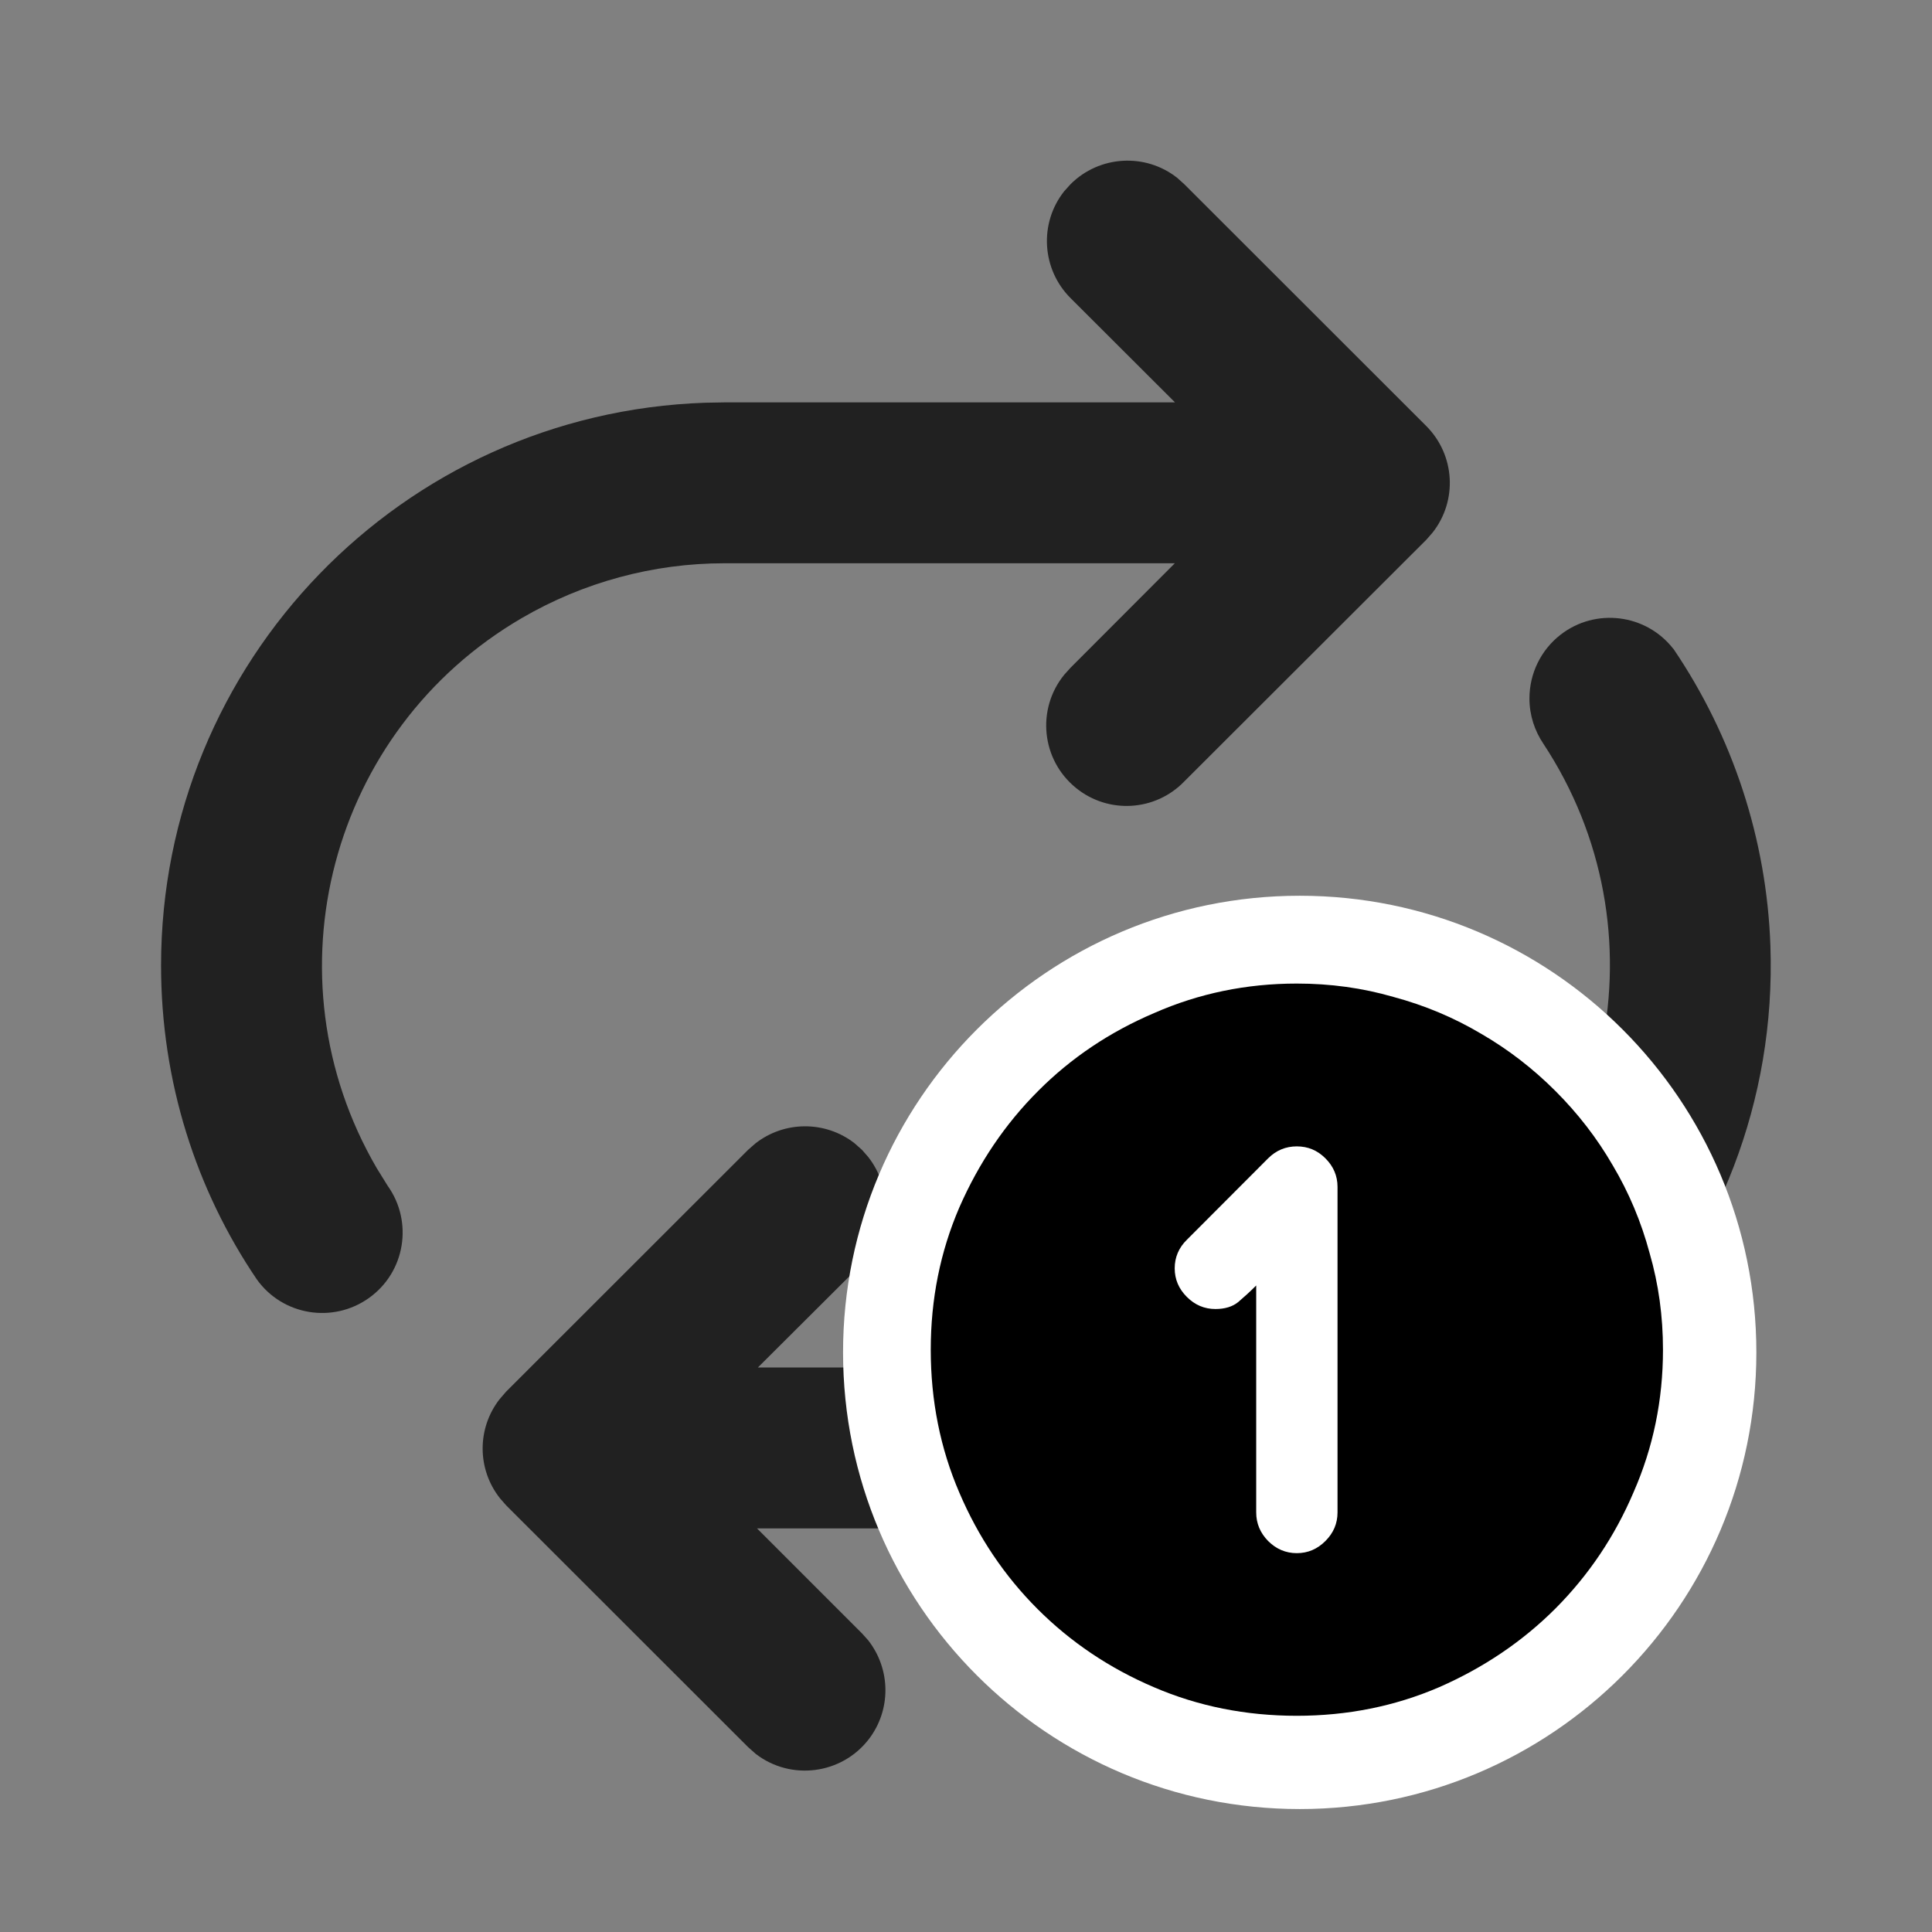 <svg width="110" height="110" xmlns="http://www.w3.org/2000/svg" xmlns:xlink="http://www.w3.org/1999/xlink" xml:space="preserve" overflow="hidden"><rect width="100%" height="100%" fill="#808080" stroke="none"/><g transform="translate(-1537 -1505)"><path d="M1604.43 1515.49 1604.03 1515.13C1602.21 1513.69 1599.59 1513.85 1597.95 1515.49L1597.59 1515.89C1596.15 1517.71 1596.31 1520.33 1597.95 1521.97L1603.9 1527.91 1578.25 1527.91 1577.15 1527.93C1559.87 1528.52 1546.17 1542.69 1546.17 1559.97 1546.17 1566.59 1548.17 1572.75 1551.62 1577.84 1553.09 1579.9 1555.95 1580.37 1558.01 1578.9 1560.07 1577.43 1560.54 1574.57 1559.07 1572.51L1558.45 1571.51C1552.08 1560.58 1555.78 1546.56 1566.71 1540.19 1570.21 1538.15 1574.19 1537.07 1578.25 1537.07L1603.89 1537.07 1597.95 1543.02 1597.59 1543.42C1596 1545.38 1596.29 1548.26 1598.26 1549.86 1600.1 1551.36 1602.78 1551.2 1604.43 1549.49L1618.21 1535.73 1618.56 1535.33C1620 1533.51 1619.85 1530.9 1618.2 1529.25L1604.43 1515.49ZM1632.27 1541.94C1630.72 1539.95 1627.84 1539.59 1625.85 1541.14 1624.73 1542.01 1624.08 1543.35 1624.08 1544.77 1624.08 1545.73 1624.38 1546.61 1624.87 1547.34 1631.84 1557.9 1628.93 1572.1 1618.38 1579.07 1614.63 1581.54 1610.24 1582.86 1605.76 1582.86L1580.15 1582.86 1586.08 1576.95 1586.46 1576.51C1587.74 1574.85 1587.73 1572.52 1586.43 1570.87L1586.08 1570.47 1585.64 1570.08C1583.98 1568.8 1581.65 1568.81 1580 1570.11L1579.59 1570.47 1565.82 1584.23 1565.44 1584.67C1564.15 1586.33 1564.16 1588.66 1565.47 1590.31L1565.82 1590.71 1579.59 1604.47 1580.03 1604.86C1582.03 1606.4 1584.91 1606.03 1586.46 1604.03 1587.74 1602.37 1587.73 1600.05 1586.43 1598.39L1586.08 1598 1580.1 1592.02 1605.75 1592.02 1606.85 1592.01C1624.55 1591.4 1638.41 1576.56 1637.8 1558.86 1637.59 1552.81 1635.67 1546.94 1632.27 1541.93L1632.27 1541.94Z" fill="#212121"/><path d="M1585 1582C1585 1567.64 1596.64 1556 1611 1556 1625.36 1556 1637 1567.64 1637 1582 1637 1596.36 1625.36 1608 1611 1608 1596.64 1608 1585 1596.36 1585 1582Z" fill="#FFFFFF" fill-rule="evenodd"/><g><g><g><path d="M1200 1292.98C1200 1295.85 1199.44 1298.55 1198.33 1301.08 1197.25 1303.62 1195.76 1305.82 1193.88 1307.71 1192 1309.59 1189.79 1311.08 1187.26 1312.19 1184.73 1313.28 1182.02 1313.82 1179.15 1313.82 1176.26 1313.82 1173.54 1313.28 1171.01 1312.19 1168.48 1311.11 1166.27 1309.62 1164.39 1307.74 1162.51 1305.86 1161.02 1303.65 1159.94 1301.12 1158.85 1298.59 1158.31 1295.87 1158.31 1292.98 1158.31 1290.1 1158.85 1287.4 1159.94 1284.87 1161.05 1282.34 1162.54 1280.13 1164.42 1278.25 1166.3 1276.36 1168.51 1274.88 1171.05 1273.8 1173.58 1272.69 1176.28 1272.13 1179.15 1272.13 1181.06 1272.13 1182.89 1272.38 1184.65 1272.89 1186.44 1273.37 1188.1 1274.07 1189.65 1274.99 1191.19 1275.88 1192.6 1276.97 1193.88 1278.25 1195.16 1279.53 1196.25 1280.94 1197.14 1282.48 1198.06 1284.03 1198.76 1285.69 1199.24 1287.48 1199.75 1289.24 1200 1291.07 1200 1292.98ZM1181.47 1283.71C1181.47 1283.08 1181.24 1282.54 1180.78 1282.08 1180.32 1281.62 1179.78 1281.4 1179.15 1281.4 1178.53 1281.4 1177.98 1281.62 1177.52 1282.08L1172.89 1286.72C1172.43 1287.17 1172.2 1287.72 1172.2 1288.34 1172.2 1288.97 1172.43 1289.51 1172.89 1289.97 1173.35 1290.43 1173.89 1290.66 1174.52 1290.66 1175.05 1290.66 1175.49 1290.53 1175.82 1290.26 1176.16 1289.97 1176.5 1289.66 1176.84 1289.32L1176.84 1302.24C1176.84 1302.87 1177.07 1303.41 1177.52 1303.87 1177.98 1304.33 1178.53 1304.56 1179.15 1304.56 1179.78 1304.56 1180.32 1304.33 1180.78 1303.87 1181.24 1303.41 1181.47 1302.87 1181.47 1302.24Z" transform="matrix(1 0 0 1 431.683 288.87)"/></g></g></g></g></svg>